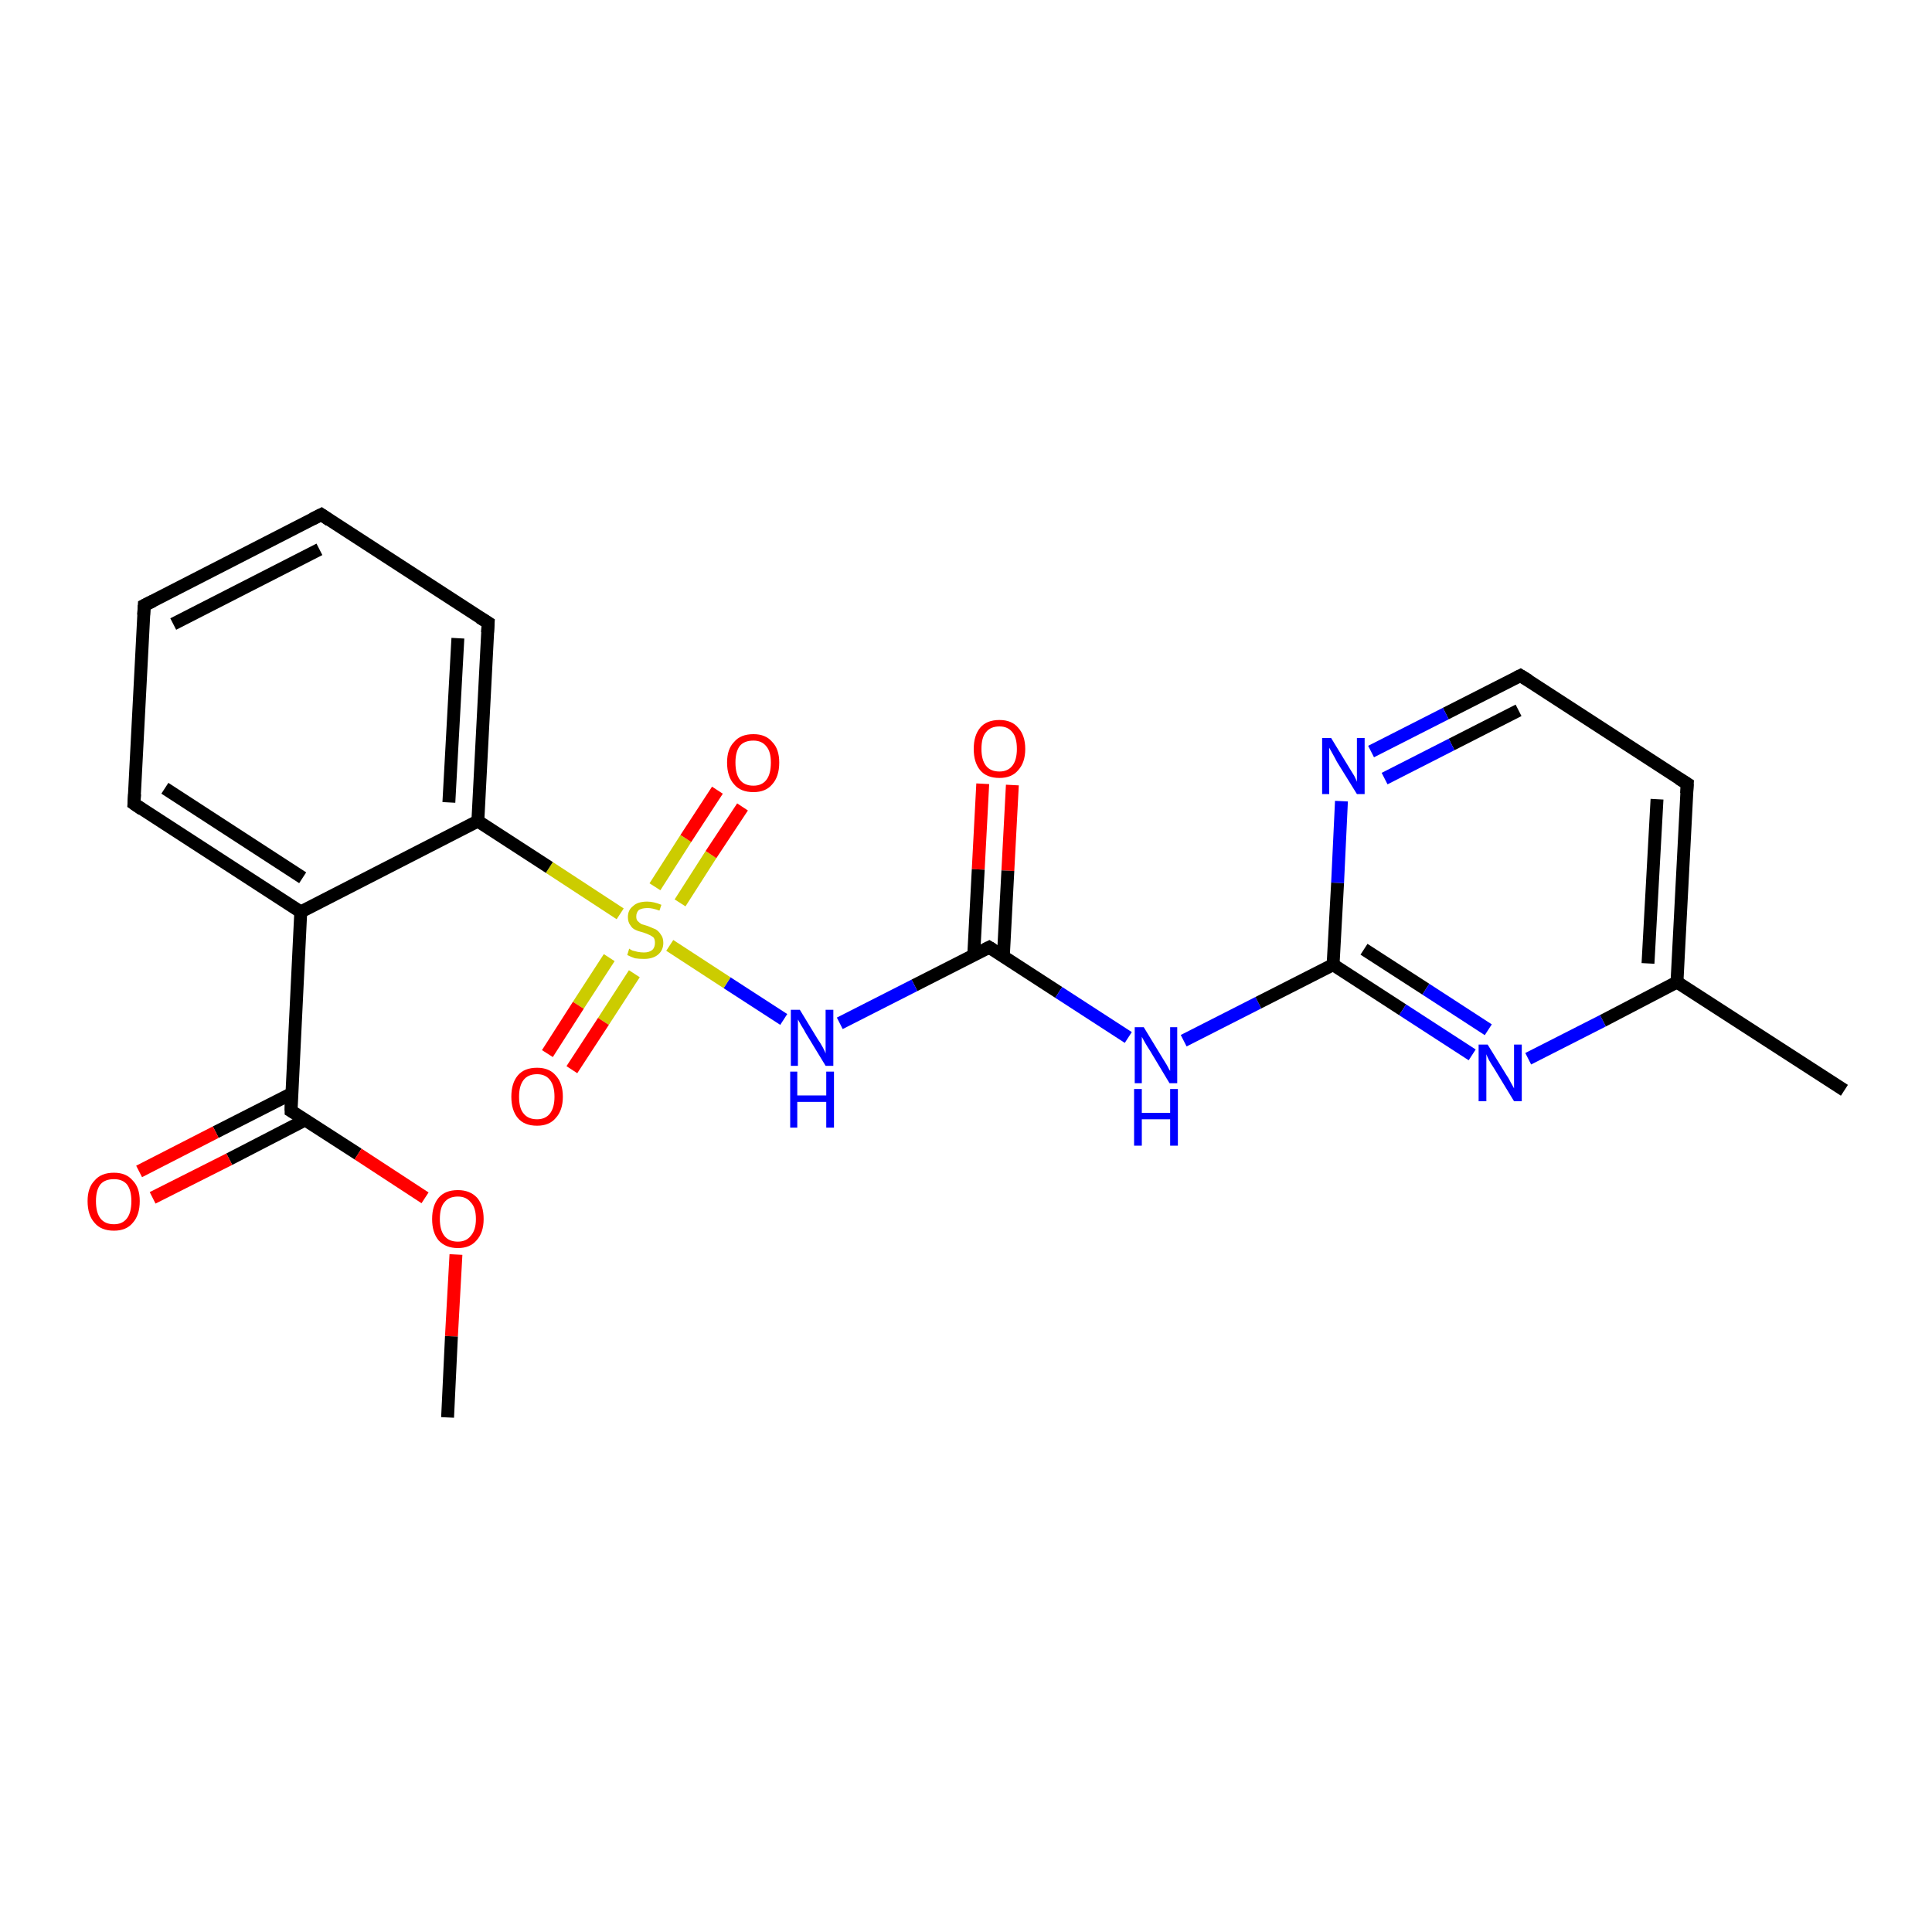 <?xml version='1.0' encoding='iso-8859-1'?>
<svg version='1.1' baseProfile='full'
              xmlns='http://www.w3.org/2000/svg'
                      xmlns:rdkit='http://www.rdkit.org/xml'
                      xmlns:xlink='http://www.w3.org/1999/xlink'
                  xml:space='preserve'
width='300px' height='300px' viewBox='0 0 300 300'>
<!-- END OF HEADER -->
<rect style='opacity:1.0;fill:#FFFFFF;stroke:none' width='300.0' height='300.0' x='0.0' y='0.0'> </rect>
<path class='bond-0 atom-0 atom-1' d='M 157.2,121.9 L 156.5,135.2' style='fill:none;fill-rule:evenodd;stroke:#FF0000;stroke-width:2.0px;stroke-linecap:butt;stroke-linejoin:miter;stroke-opacity:1' />
<path class='bond-0 atom-0 atom-1' d='M 156.5,135.2 L 155.8,148.5' style='fill:none;fill-rule:evenodd;stroke:#000000;stroke-width:2.0px;stroke-linecap:butt;stroke-linejoin:miter;stroke-opacity:1' />
<path class='bond-0 atom-0 atom-1' d='M 152.6,121.7 L 151.9,135.0' style='fill:none;fill-rule:evenodd;stroke:#FF0000;stroke-width:2.0px;stroke-linecap:butt;stroke-linejoin:miter;stroke-opacity:1' />
<path class='bond-0 atom-0 atom-1' d='M 151.9,135.0 L 151.2,148.3' style='fill:none;fill-rule:evenodd;stroke:#000000;stroke-width:2.0px;stroke-linecap:butt;stroke-linejoin:miter;stroke-opacity:1' />
<path class='bond-1 atom-1 atom-2' d='M 153.6,147.1 L 164.4,154.1' style='fill:none;fill-rule:evenodd;stroke:#000000;stroke-width:2.0px;stroke-linecap:butt;stroke-linejoin:miter;stroke-opacity:1' />
<path class='bond-1 atom-1 atom-2' d='M 164.4,154.1 L 175.2,161.1' style='fill:none;fill-rule:evenodd;stroke:#0000FF;stroke-width:2.0px;stroke-linecap:butt;stroke-linejoin:miter;stroke-opacity:1' />
<path class='bond-2 atom-2 atom-3' d='M 183.8,161.6 L 195.4,155.7' style='fill:none;fill-rule:evenodd;stroke:#0000FF;stroke-width:2.0px;stroke-linecap:butt;stroke-linejoin:miter;stroke-opacity:1' />
<path class='bond-2 atom-2 atom-3' d='M 195.4,155.7 L 207.0,149.8' style='fill:none;fill-rule:evenodd;stroke:#000000;stroke-width:2.0px;stroke-linecap:butt;stroke-linejoin:miter;stroke-opacity:1' />
<path class='bond-3 atom-3 atom-4' d='M 207.0,149.8 L 217.8,156.8' style='fill:none;fill-rule:evenodd;stroke:#000000;stroke-width:2.0px;stroke-linecap:butt;stroke-linejoin:miter;stroke-opacity:1' />
<path class='bond-3 atom-3 atom-4' d='M 217.8,156.8 L 228.6,163.8' style='fill:none;fill-rule:evenodd;stroke:#0000FF;stroke-width:2.0px;stroke-linecap:butt;stroke-linejoin:miter;stroke-opacity:1' />
<path class='bond-3 atom-3 atom-4' d='M 211.8,147.4 L 221.4,153.6' style='fill:none;fill-rule:evenodd;stroke:#000000;stroke-width:2.0px;stroke-linecap:butt;stroke-linejoin:miter;stroke-opacity:1' />
<path class='bond-3 atom-3 atom-4' d='M 221.4,153.6 L 231.1,159.9' style='fill:none;fill-rule:evenodd;stroke:#0000FF;stroke-width:2.0px;stroke-linecap:butt;stroke-linejoin:miter;stroke-opacity:1' />
<path class='bond-4 atom-4 atom-5' d='M 237.3,164.4 L 248.9,158.5' style='fill:none;fill-rule:evenodd;stroke:#0000FF;stroke-width:2.0px;stroke-linecap:butt;stroke-linejoin:miter;stroke-opacity:1' />
<path class='bond-4 atom-4 atom-5' d='M 248.9,158.5 L 260.4,152.5' style='fill:none;fill-rule:evenodd;stroke:#000000;stroke-width:2.0px;stroke-linecap:butt;stroke-linejoin:miter;stroke-opacity:1' />
<path class='bond-5 atom-5 atom-6' d='M 260.4,152.5 L 262.0,121.7' style='fill:none;fill-rule:evenodd;stroke:#000000;stroke-width:2.0px;stroke-linecap:butt;stroke-linejoin:miter;stroke-opacity:1' />
<path class='bond-5 atom-5 atom-6' d='M 255.9,149.6 L 257.3,124.1' style='fill:none;fill-rule:evenodd;stroke:#000000;stroke-width:2.0px;stroke-linecap:butt;stroke-linejoin:miter;stroke-opacity:1' />
<path class='bond-6 atom-6 atom-7' d='M 262.0,121.7 L 236.1,104.9' style='fill:none;fill-rule:evenodd;stroke:#000000;stroke-width:2.0px;stroke-linecap:butt;stroke-linejoin:miter;stroke-opacity:1' />
<path class='bond-7 atom-7 atom-8' d='M 236.1,104.9 L 224.5,110.8' style='fill:none;fill-rule:evenodd;stroke:#000000;stroke-width:2.0px;stroke-linecap:butt;stroke-linejoin:miter;stroke-opacity:1' />
<path class='bond-7 atom-7 atom-8' d='M 224.5,110.8 L 212.9,116.7' style='fill:none;fill-rule:evenodd;stroke:#0000FF;stroke-width:2.0px;stroke-linecap:butt;stroke-linejoin:miter;stroke-opacity:1' />
<path class='bond-7 atom-7 atom-8' d='M 235.8,110.3 L 225.4,115.6' style='fill:none;fill-rule:evenodd;stroke:#000000;stroke-width:2.0px;stroke-linecap:butt;stroke-linejoin:miter;stroke-opacity:1' />
<path class='bond-7 atom-7 atom-8' d='M 225.4,115.6 L 215.0,120.9' style='fill:none;fill-rule:evenodd;stroke:#0000FF;stroke-width:2.0px;stroke-linecap:butt;stroke-linejoin:miter;stroke-opacity:1' />
<path class='bond-8 atom-5 atom-9' d='M 260.4,152.5 L 286.4,169.3' style='fill:none;fill-rule:evenodd;stroke:#000000;stroke-width:2.0px;stroke-linecap:butt;stroke-linejoin:miter;stroke-opacity:1' />
<path class='bond-9 atom-1 atom-10' d='M 153.6,147.1 L 142.0,153.0' style='fill:none;fill-rule:evenodd;stroke:#000000;stroke-width:2.0px;stroke-linecap:butt;stroke-linejoin:miter;stroke-opacity:1' />
<path class='bond-9 atom-1 atom-10' d='M 142.0,153.0 L 130.4,158.9' style='fill:none;fill-rule:evenodd;stroke:#0000FF;stroke-width:2.0px;stroke-linecap:butt;stroke-linejoin:miter;stroke-opacity:1' />
<path class='bond-10 atom-10 atom-11' d='M 121.7,158.3 L 112.9,152.6' style='fill:none;fill-rule:evenodd;stroke:#0000FF;stroke-width:2.0px;stroke-linecap:butt;stroke-linejoin:miter;stroke-opacity:1' />
<path class='bond-10 atom-10 atom-11' d='M 112.9,152.6 L 104.0,146.8' style='fill:none;fill-rule:evenodd;stroke:#CCCC00;stroke-width:2.0px;stroke-linecap:butt;stroke-linejoin:miter;stroke-opacity:1' />
<path class='bond-11 atom-11 atom-12' d='M 105.6,140.2 L 110.4,132.7' style='fill:none;fill-rule:evenodd;stroke:#CCCC00;stroke-width:2.0px;stroke-linecap:butt;stroke-linejoin:miter;stroke-opacity:1' />
<path class='bond-11 atom-11 atom-12' d='M 110.4,132.7 L 115.3,125.3' style='fill:none;fill-rule:evenodd;stroke:#FF0000;stroke-width:2.0px;stroke-linecap:butt;stroke-linejoin:miter;stroke-opacity:1' />
<path class='bond-11 atom-11 atom-12' d='M 101.7,137.7 L 106.5,130.2' style='fill:none;fill-rule:evenodd;stroke:#CCCC00;stroke-width:2.0px;stroke-linecap:butt;stroke-linejoin:miter;stroke-opacity:1' />
<path class='bond-11 atom-11 atom-12' d='M 106.5,130.2 L 111.4,122.7' style='fill:none;fill-rule:evenodd;stroke:#FF0000;stroke-width:2.0px;stroke-linecap:butt;stroke-linejoin:miter;stroke-opacity:1' />
<path class='bond-12 atom-11 atom-13' d='M 94.6,148.7 L 89.8,156.1' style='fill:none;fill-rule:evenodd;stroke:#CCCC00;stroke-width:2.0px;stroke-linecap:butt;stroke-linejoin:miter;stroke-opacity:1' />
<path class='bond-12 atom-11 atom-13' d='M 89.8,156.1 L 85.0,163.6' style='fill:none;fill-rule:evenodd;stroke:#FF0000;stroke-width:2.0px;stroke-linecap:butt;stroke-linejoin:miter;stroke-opacity:1' />
<path class='bond-12 atom-11 atom-13' d='M 98.5,151.2 L 93.7,158.6' style='fill:none;fill-rule:evenodd;stroke:#CCCC00;stroke-width:2.0px;stroke-linecap:butt;stroke-linejoin:miter;stroke-opacity:1' />
<path class='bond-12 atom-11 atom-13' d='M 93.7,158.6 L 88.8,166.1' style='fill:none;fill-rule:evenodd;stroke:#FF0000;stroke-width:2.0px;stroke-linecap:butt;stroke-linejoin:miter;stroke-opacity:1' />
<path class='bond-13 atom-11 atom-14' d='M 96.3,141.9 L 85.3,134.7' style='fill:none;fill-rule:evenodd;stroke:#CCCC00;stroke-width:2.0px;stroke-linecap:butt;stroke-linejoin:miter;stroke-opacity:1' />
<path class='bond-13 atom-11 atom-14' d='M 85.3,134.7 L 74.2,127.5' style='fill:none;fill-rule:evenodd;stroke:#000000;stroke-width:2.0px;stroke-linecap:butt;stroke-linejoin:miter;stroke-opacity:1' />
<path class='bond-14 atom-14 atom-15' d='M 74.2,127.5 L 75.8,96.7' style='fill:none;fill-rule:evenodd;stroke:#000000;stroke-width:2.0px;stroke-linecap:butt;stroke-linejoin:miter;stroke-opacity:1' />
<path class='bond-14 atom-14 atom-15' d='M 69.7,124.6 L 71.1,99.1' style='fill:none;fill-rule:evenodd;stroke:#000000;stroke-width:2.0px;stroke-linecap:butt;stroke-linejoin:miter;stroke-opacity:1' />
<path class='bond-15 atom-15 atom-16' d='M 75.8,96.7 L 49.9,79.9' style='fill:none;fill-rule:evenodd;stroke:#000000;stroke-width:2.0px;stroke-linecap:butt;stroke-linejoin:miter;stroke-opacity:1' />
<path class='bond-16 atom-16 atom-17' d='M 49.9,79.9 L 22.4,94.0' style='fill:none;fill-rule:evenodd;stroke:#000000;stroke-width:2.0px;stroke-linecap:butt;stroke-linejoin:miter;stroke-opacity:1' />
<path class='bond-16 atom-16 atom-17' d='M 49.6,85.3 L 26.9,96.9' style='fill:none;fill-rule:evenodd;stroke:#000000;stroke-width:2.0px;stroke-linecap:butt;stroke-linejoin:miter;stroke-opacity:1' />
<path class='bond-17 atom-17 atom-18' d='M 22.4,94.0 L 20.8,124.8' style='fill:none;fill-rule:evenodd;stroke:#000000;stroke-width:2.0px;stroke-linecap:butt;stroke-linejoin:miter;stroke-opacity:1' />
<path class='bond-18 atom-18 atom-19' d='M 20.8,124.8 L 46.7,141.6' style='fill:none;fill-rule:evenodd;stroke:#000000;stroke-width:2.0px;stroke-linecap:butt;stroke-linejoin:miter;stroke-opacity:1' />
<path class='bond-18 atom-18 atom-19' d='M 25.6,122.4 L 47.0,136.3' style='fill:none;fill-rule:evenodd;stroke:#000000;stroke-width:2.0px;stroke-linecap:butt;stroke-linejoin:miter;stroke-opacity:1' />
<path class='bond-19 atom-19 atom-20' d='M 46.7,141.6 L 45.2,172.5' style='fill:none;fill-rule:evenodd;stroke:#000000;stroke-width:2.0px;stroke-linecap:butt;stroke-linejoin:miter;stroke-opacity:1' />
<path class='bond-20 atom-20 atom-21' d='M 45.3,169.8 L 33.5,175.8' style='fill:none;fill-rule:evenodd;stroke:#000000;stroke-width:2.0px;stroke-linecap:butt;stroke-linejoin:miter;stroke-opacity:1' />
<path class='bond-20 atom-20 atom-21' d='M 33.5,175.8 L 21.6,181.9' style='fill:none;fill-rule:evenodd;stroke:#FF0000;stroke-width:2.0px;stroke-linecap:butt;stroke-linejoin:miter;stroke-opacity:1' />
<path class='bond-20 atom-20 atom-21' d='M 47.4,173.9 L 35.6,180.0' style='fill:none;fill-rule:evenodd;stroke:#000000;stroke-width:2.0px;stroke-linecap:butt;stroke-linejoin:miter;stroke-opacity:1' />
<path class='bond-20 atom-20 atom-21' d='M 35.6,180.0 L 23.7,186.0' style='fill:none;fill-rule:evenodd;stroke:#FF0000;stroke-width:2.0px;stroke-linecap:butt;stroke-linejoin:miter;stroke-opacity:1' />
<path class='bond-21 atom-20 atom-22' d='M 45.2,172.5 L 55.6,179.2' style='fill:none;fill-rule:evenodd;stroke:#000000;stroke-width:2.0px;stroke-linecap:butt;stroke-linejoin:miter;stroke-opacity:1' />
<path class='bond-21 atom-20 atom-22' d='M 55.6,179.2 L 66.0,186.0' style='fill:none;fill-rule:evenodd;stroke:#FF0000;stroke-width:2.0px;stroke-linecap:butt;stroke-linejoin:miter;stroke-opacity:1' />
<path class='bond-22 atom-22 atom-23' d='M 70.8,194.8 L 70.1,207.5' style='fill:none;fill-rule:evenodd;stroke:#FF0000;stroke-width:2.0px;stroke-linecap:butt;stroke-linejoin:miter;stroke-opacity:1' />
<path class='bond-22 atom-22 atom-23' d='M 70.1,207.5 L 69.5,220.1' style='fill:none;fill-rule:evenodd;stroke:#000000;stroke-width:2.0px;stroke-linecap:butt;stroke-linejoin:miter;stroke-opacity:1' />
<path class='bond-23 atom-8 atom-3' d='M 208.3,124.4 L 207.7,137.1' style='fill:none;fill-rule:evenodd;stroke:#0000FF;stroke-width:2.0px;stroke-linecap:butt;stroke-linejoin:miter;stroke-opacity:1' />
<path class='bond-23 atom-8 atom-3' d='M 207.7,137.1 L 207.0,149.8' style='fill:none;fill-rule:evenodd;stroke:#000000;stroke-width:2.0px;stroke-linecap:butt;stroke-linejoin:miter;stroke-opacity:1' />
<path class='bond-24 atom-19 atom-14' d='M 46.7,141.6 L 74.2,127.5' style='fill:none;fill-rule:evenodd;stroke:#000000;stroke-width:2.0px;stroke-linecap:butt;stroke-linejoin:miter;stroke-opacity:1' />
<path d='M 154.1,147.4 L 153.6,147.1 L 153.0,147.4' style='fill:none;stroke:#000000;stroke-width:2.0px;stroke-linecap:butt;stroke-linejoin:miter;stroke-opacity:1;' />
<path d='M 261.9,123.2 L 262.0,121.7 L 260.7,120.9' style='fill:none;stroke:#000000;stroke-width:2.0px;stroke-linecap:butt;stroke-linejoin:miter;stroke-opacity:1;' />
<path d='M 237.4,105.7 L 236.1,104.9 L 235.5,105.2' style='fill:none;stroke:#000000;stroke-width:2.0px;stroke-linecap:butt;stroke-linejoin:miter;stroke-opacity:1;' />
<path d='M 75.7,98.2 L 75.8,96.7 L 74.5,95.9' style='fill:none;stroke:#000000;stroke-width:2.0px;stroke-linecap:butt;stroke-linejoin:miter;stroke-opacity:1;' />
<path d='M 51.2,80.8 L 49.9,79.9 L 48.5,80.6' style='fill:none;stroke:#000000;stroke-width:2.0px;stroke-linecap:butt;stroke-linejoin:miter;stroke-opacity:1;' />
<path d='M 23.8,93.3 L 22.4,94.0 L 22.3,95.5' style='fill:none;stroke:#000000;stroke-width:2.0px;stroke-linecap:butt;stroke-linejoin:miter;stroke-opacity:1;' />
<path d='M 20.9,123.3 L 20.8,124.8 L 22.1,125.7' style='fill:none;stroke:#000000;stroke-width:2.0px;stroke-linecap:butt;stroke-linejoin:miter;stroke-opacity:1;' />
<path d='M 45.2,170.9 L 45.2,172.5 L 45.7,172.8' style='fill:none;stroke:#000000;stroke-width:2.0px;stroke-linecap:butt;stroke-linejoin:miter;stroke-opacity:1;' />
<path class='atom-0' d='M 151.2 116.3
Q 151.2 114.2, 152.2 113.0
Q 153.2 111.8, 155.2 111.8
Q 157.1 111.8, 158.1 113.0
Q 159.2 114.2, 159.2 116.3
Q 159.2 118.4, 158.1 119.6
Q 157.1 120.8, 155.2 120.8
Q 153.2 120.8, 152.2 119.6
Q 151.2 118.4, 151.2 116.3
M 155.2 119.8
Q 156.5 119.8, 157.2 118.9
Q 157.9 118.0, 157.9 116.3
Q 157.9 114.5, 157.2 113.7
Q 156.5 112.8, 155.2 112.8
Q 153.8 112.8, 153.1 113.7
Q 152.4 114.5, 152.4 116.3
Q 152.4 118.0, 153.1 118.9
Q 153.8 119.8, 155.2 119.8
' fill='#FF0000'/>
<path class='atom-2' d='M 177.6 159.5
L 180.4 164.1
Q 180.7 164.6, 181.2 165.4
Q 181.6 166.2, 181.7 166.3
L 181.7 159.5
L 182.8 159.5
L 182.8 168.2
L 181.6 168.2
L 178.6 163.2
Q 178.2 162.6, 177.8 161.9
Q 177.4 161.2, 177.3 161.0
L 177.3 168.2
L 176.2 168.2
L 176.2 159.5
L 177.6 159.5
' fill='#0000FF'/>
<path class='atom-2' d='M 176.1 169.1
L 177.3 169.1
L 177.3 172.8
L 181.7 172.8
L 181.7 169.1
L 182.9 169.1
L 182.9 177.9
L 181.7 177.9
L 181.7 173.8
L 177.3 173.8
L 177.3 177.9
L 176.1 177.9
L 176.1 169.1
' fill='#0000FF'/>
<path class='atom-4' d='M 231.0 162.2
L 233.9 166.9
Q 234.2 167.3, 234.6 168.1
Q 235.1 169.0, 235.1 169.0
L 235.1 162.2
L 236.3 162.2
L 236.3 171.0
L 235.1 171.0
L 232.0 165.9
Q 231.6 165.3, 231.2 164.6
Q 230.9 164.0, 230.8 163.7
L 230.8 171.0
L 229.6 171.0
L 229.6 162.2
L 231.0 162.2
' fill='#0000FF'/>
<path class='atom-8' d='M 206.7 114.6
L 209.5 119.2
Q 209.8 119.7, 210.3 120.5
Q 210.7 121.3, 210.7 121.4
L 210.7 114.6
L 211.9 114.6
L 211.9 123.3
L 210.7 123.3
L 207.6 118.3
Q 207.3 117.7, 206.9 117.0
Q 206.5 116.3, 206.4 116.1
L 206.4 123.3
L 205.3 123.3
L 205.3 114.6
L 206.7 114.6
' fill='#0000FF'/>
<path class='atom-10' d='M 124.2 156.8
L 127.0 161.4
Q 127.3 161.8, 127.8 162.7
Q 128.2 163.5, 128.2 163.6
L 128.2 156.8
L 129.4 156.8
L 129.4 165.5
L 128.2 165.5
L 125.1 160.4
Q 124.8 159.8, 124.4 159.2
Q 124.0 158.5, 123.9 158.3
L 123.9 165.5
L 122.8 165.5
L 122.8 156.8
L 124.2 156.8
' fill='#0000FF'/>
<path class='atom-10' d='M 122.7 166.4
L 123.8 166.4
L 123.8 170.1
L 128.3 170.1
L 128.3 166.4
L 129.5 166.4
L 129.5 175.1
L 128.3 175.1
L 128.3 171.1
L 123.8 171.1
L 123.8 175.1
L 122.7 175.1
L 122.7 166.4
' fill='#0000FF'/>
<path class='atom-11' d='M 97.7 147.3
Q 97.8 147.4, 98.2 147.6
Q 98.6 147.7, 99.0 147.8
Q 99.5 147.9, 100.0 147.9
Q 100.8 147.9, 101.3 147.5
Q 101.7 147.1, 101.7 146.4
Q 101.7 145.9, 101.5 145.6
Q 101.3 145.4, 100.9 145.2
Q 100.5 145.0, 99.9 144.8
Q 99.1 144.6, 98.7 144.4
Q 98.2 144.2, 97.9 143.7
Q 97.5 143.2, 97.5 142.4
Q 97.5 141.3, 98.3 140.7
Q 99.0 140.0, 100.5 140.0
Q 101.5 140.0, 102.7 140.5
L 102.4 141.4
Q 101.3 141.0, 100.6 141.0
Q 99.7 141.0, 99.2 141.3
Q 98.8 141.7, 98.8 142.3
Q 98.8 142.8, 99.0 143.0
Q 99.3 143.3, 99.6 143.5
Q 100.0 143.6, 100.6 143.8
Q 101.3 144.1, 101.8 144.3
Q 102.3 144.6, 102.6 145.1
Q 103.0 145.6, 103.0 146.4
Q 103.0 147.6, 102.1 148.3
Q 101.3 148.9, 100.0 148.9
Q 99.2 148.9, 98.6 148.8
Q 98.0 148.6, 97.4 148.3
L 97.7 147.3
' fill='#CCCC00'/>
<path class='atom-12' d='M 112.9 118.4
Q 112.9 116.3, 114.0 115.2
Q 115.0 114.0, 117.0 114.0
Q 118.9 114.0, 119.9 115.2
Q 121.0 116.3, 121.0 118.4
Q 121.0 120.6, 119.9 121.8
Q 118.9 123.0, 117.0 123.0
Q 115.0 123.0, 114.0 121.8
Q 112.9 120.6, 112.9 118.4
M 117.0 122.0
Q 118.3 122.0, 119.0 121.1
Q 119.7 120.2, 119.7 118.4
Q 119.7 116.7, 119.0 115.9
Q 118.3 115.0, 117.0 115.0
Q 115.6 115.0, 114.9 115.8
Q 114.2 116.7, 114.2 118.4
Q 114.2 120.2, 114.9 121.1
Q 115.6 122.0, 117.0 122.0
' fill='#FF0000'/>
<path class='atom-13' d='M 79.4 170.3
Q 79.4 168.2, 80.4 167.0
Q 81.4 165.8, 83.4 165.8
Q 85.3 165.8, 86.3 167.0
Q 87.4 168.2, 87.4 170.3
Q 87.4 172.4, 86.3 173.6
Q 85.3 174.8, 83.4 174.8
Q 81.4 174.8, 80.4 173.6
Q 79.4 172.4, 79.4 170.3
M 83.4 173.8
Q 84.7 173.8, 85.4 172.9
Q 86.1 172.0, 86.1 170.3
Q 86.1 168.6, 85.4 167.7
Q 84.7 166.8, 83.4 166.8
Q 82.0 166.8, 81.3 167.7
Q 80.6 168.6, 80.6 170.3
Q 80.6 172.1, 81.3 172.9
Q 82.0 173.8, 83.4 173.8
' fill='#FF0000'/>
<path class='atom-21' d='M 13.6 186.5
Q 13.6 184.4, 14.7 183.3
Q 15.7 182.1, 17.7 182.1
Q 19.6 182.1, 20.6 183.3
Q 21.7 184.4, 21.7 186.5
Q 21.7 188.7, 20.6 189.9
Q 19.6 191.1, 17.7 191.1
Q 15.7 191.1, 14.7 189.9
Q 13.6 188.7, 13.6 186.5
M 17.7 190.1
Q 19.0 190.1, 19.7 189.2
Q 20.4 188.3, 20.4 186.5
Q 20.4 184.8, 19.7 183.9
Q 19.0 183.1, 17.7 183.1
Q 16.3 183.1, 15.6 183.9
Q 14.9 184.8, 14.9 186.5
Q 14.9 188.3, 15.6 189.2
Q 16.3 190.1, 17.7 190.1
' fill='#FF0000'/>
<path class='atom-22' d='M 67.1 189.3
Q 67.1 187.2, 68.1 186.0
Q 69.1 184.8, 71.1 184.8
Q 73.0 184.8, 74.1 186.0
Q 75.1 187.2, 75.1 189.3
Q 75.1 191.4, 74.0 192.6
Q 73.0 193.8, 71.1 193.8
Q 69.2 193.8, 68.1 192.6
Q 67.1 191.4, 67.1 189.3
M 71.1 192.8
Q 72.4 192.8, 73.1 191.9
Q 73.9 191.0, 73.9 189.3
Q 73.9 187.5, 73.1 186.7
Q 72.4 185.8, 71.1 185.8
Q 69.7 185.8, 69.0 186.7
Q 68.3 187.5, 68.3 189.3
Q 68.3 191.0, 69.0 191.9
Q 69.7 192.8, 71.1 192.8
' fill='#FF0000'/>
</svg>
